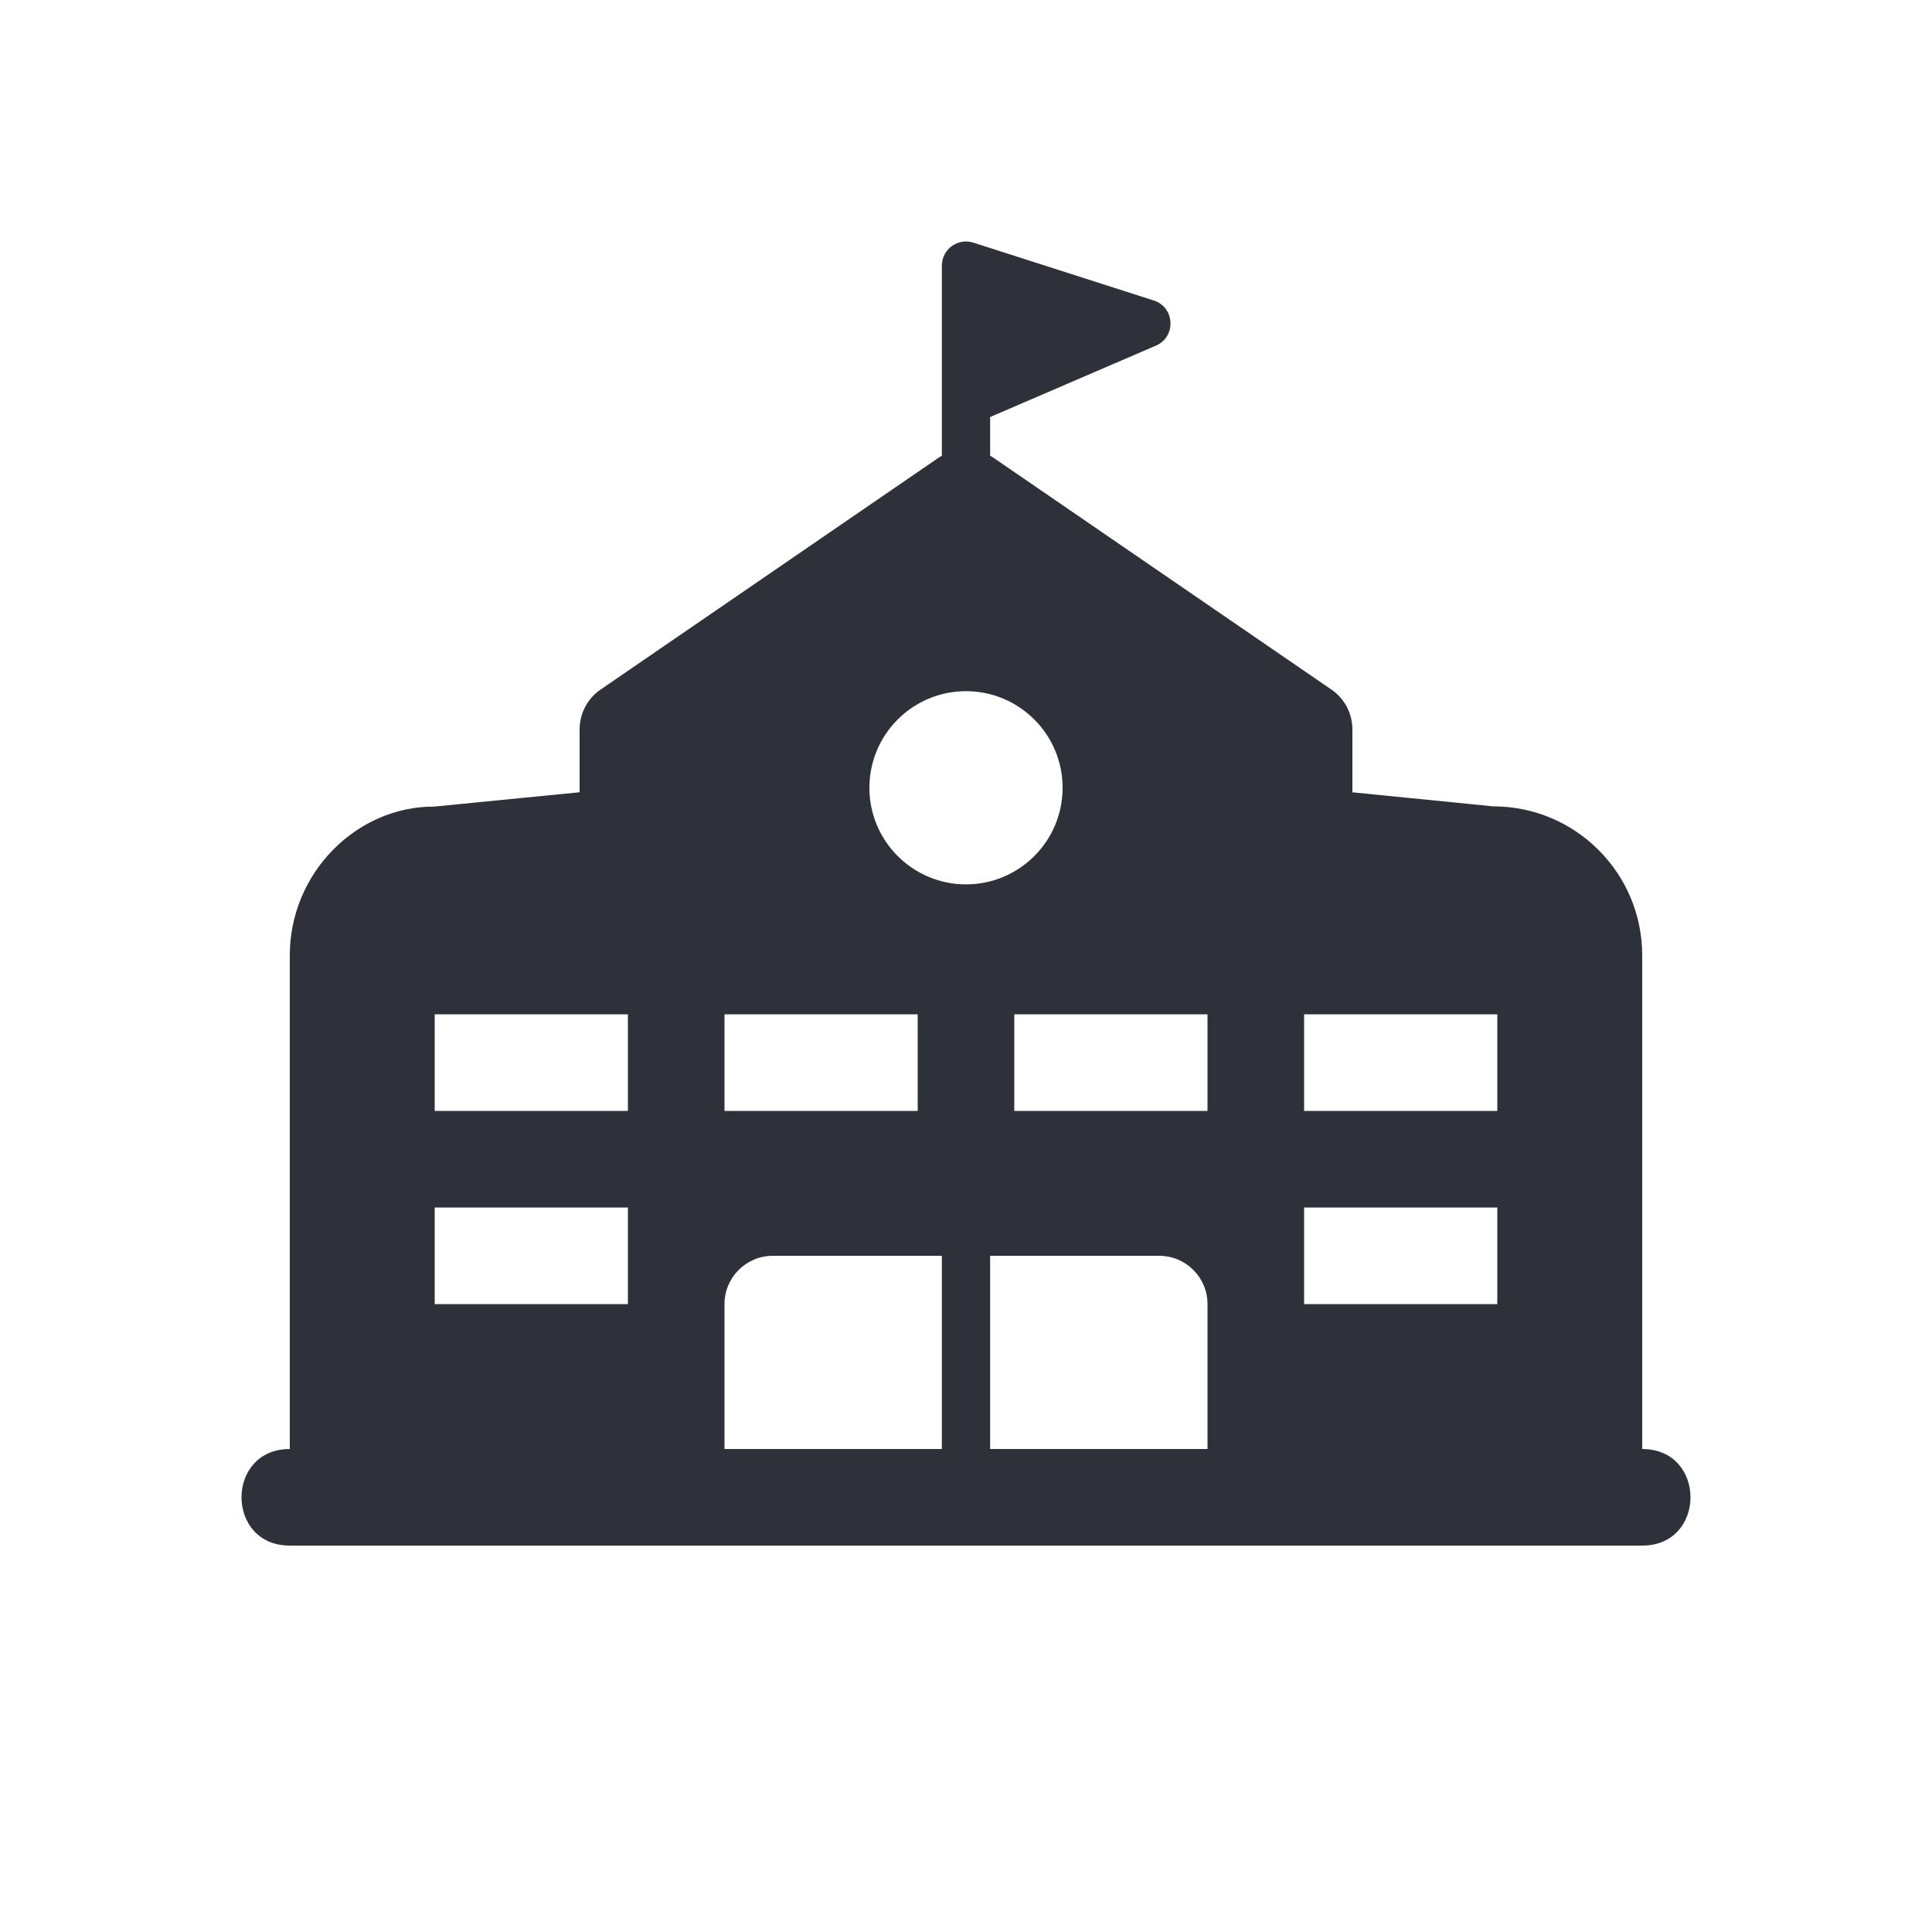 <?xml version="1.0" encoding="UTF-8"?>
<svg width="40px" height="40px" viewBox="0 0 40 40" version="1.1" xmlns="http://www.w3.org/2000/svg" xmlns:xlink="http://www.w3.org/1999/xlink">
    <!-- Generator: Sketch 59.1 (86144) - https://sketch.com -->
    <title>Vector Files/40x40/Flattened/Business/Schools (Filled)</title>
    <desc>Created with Sketch.</desc>
    <g id="40x40/Flattened/Business/Schools-(Filled)" stroke="none" stroke-width="1" fill="none" fill-rule="evenodd">
        <path d="M19.5,26 L16,26 C15.448,26 15,26.448 15,27 L15,30 L19.5,30 L19.5,26 L19.5,26 Z M20.5,26 L20.5,30 L25,30 L25,27 C25,26.448 24.552,26 24,26 L20.5,26 L20.5,26 Z M34,30 C35.333,30 35.333,32 34,32 L6,32 C4.667,32 4.667,30 6,30 L6,19.779 C6,18.076 7.38,16.695 8.985,16.7 L12,16.403 L12,15.102 C12,14.772 12.162,14.464 12.434,14.277 L19.42,9.485 C19.446,9.467 19.473,9.451 19.5,9.436 L19.5,5.5 C19.5,5.161 19.83,4.92 20.153,5.024 L23.887,6.221 C24.327,6.362 24.356,6.973 23.932,7.156 L20.5,8.634 L20.5,9.436 C20.527,9.451 20.554,9.467 20.58,9.485 L27.566,14.277 C27.838,14.464 28,14.772 28,15.102 L28,16.404 L30.917,16.695 C32.62,16.695 34,18.076 34,19.779 L34,30 Z M25,21 L21,21 L21,23 L25,23 L25,21 Z M19,21 L15,21 L15,23 L19,23 L19,21 Z M18,16.31 C18,17.414 18.896,18.31 20,18.31 C21.104,18.31 22,17.414 22,16.31 C22,15.206 21.104,14.31 20,14.31 C18.896,14.31 18,15.206 18,16.31 Z M9,23 L13,23 L13,21 L9,21 L9,23 Z M9,27 L13,27 L13,25 L9,25 L9,27 Z M27,23 L31,23 L31,21 L27,21 L27,23 Z M27,27 L31,27 L31,25 L27,25 L27,27 Z" id="Schools-(Filled)" fill="#2F313A" fill-rule="nonzero"></path>
    </g>
</svg>